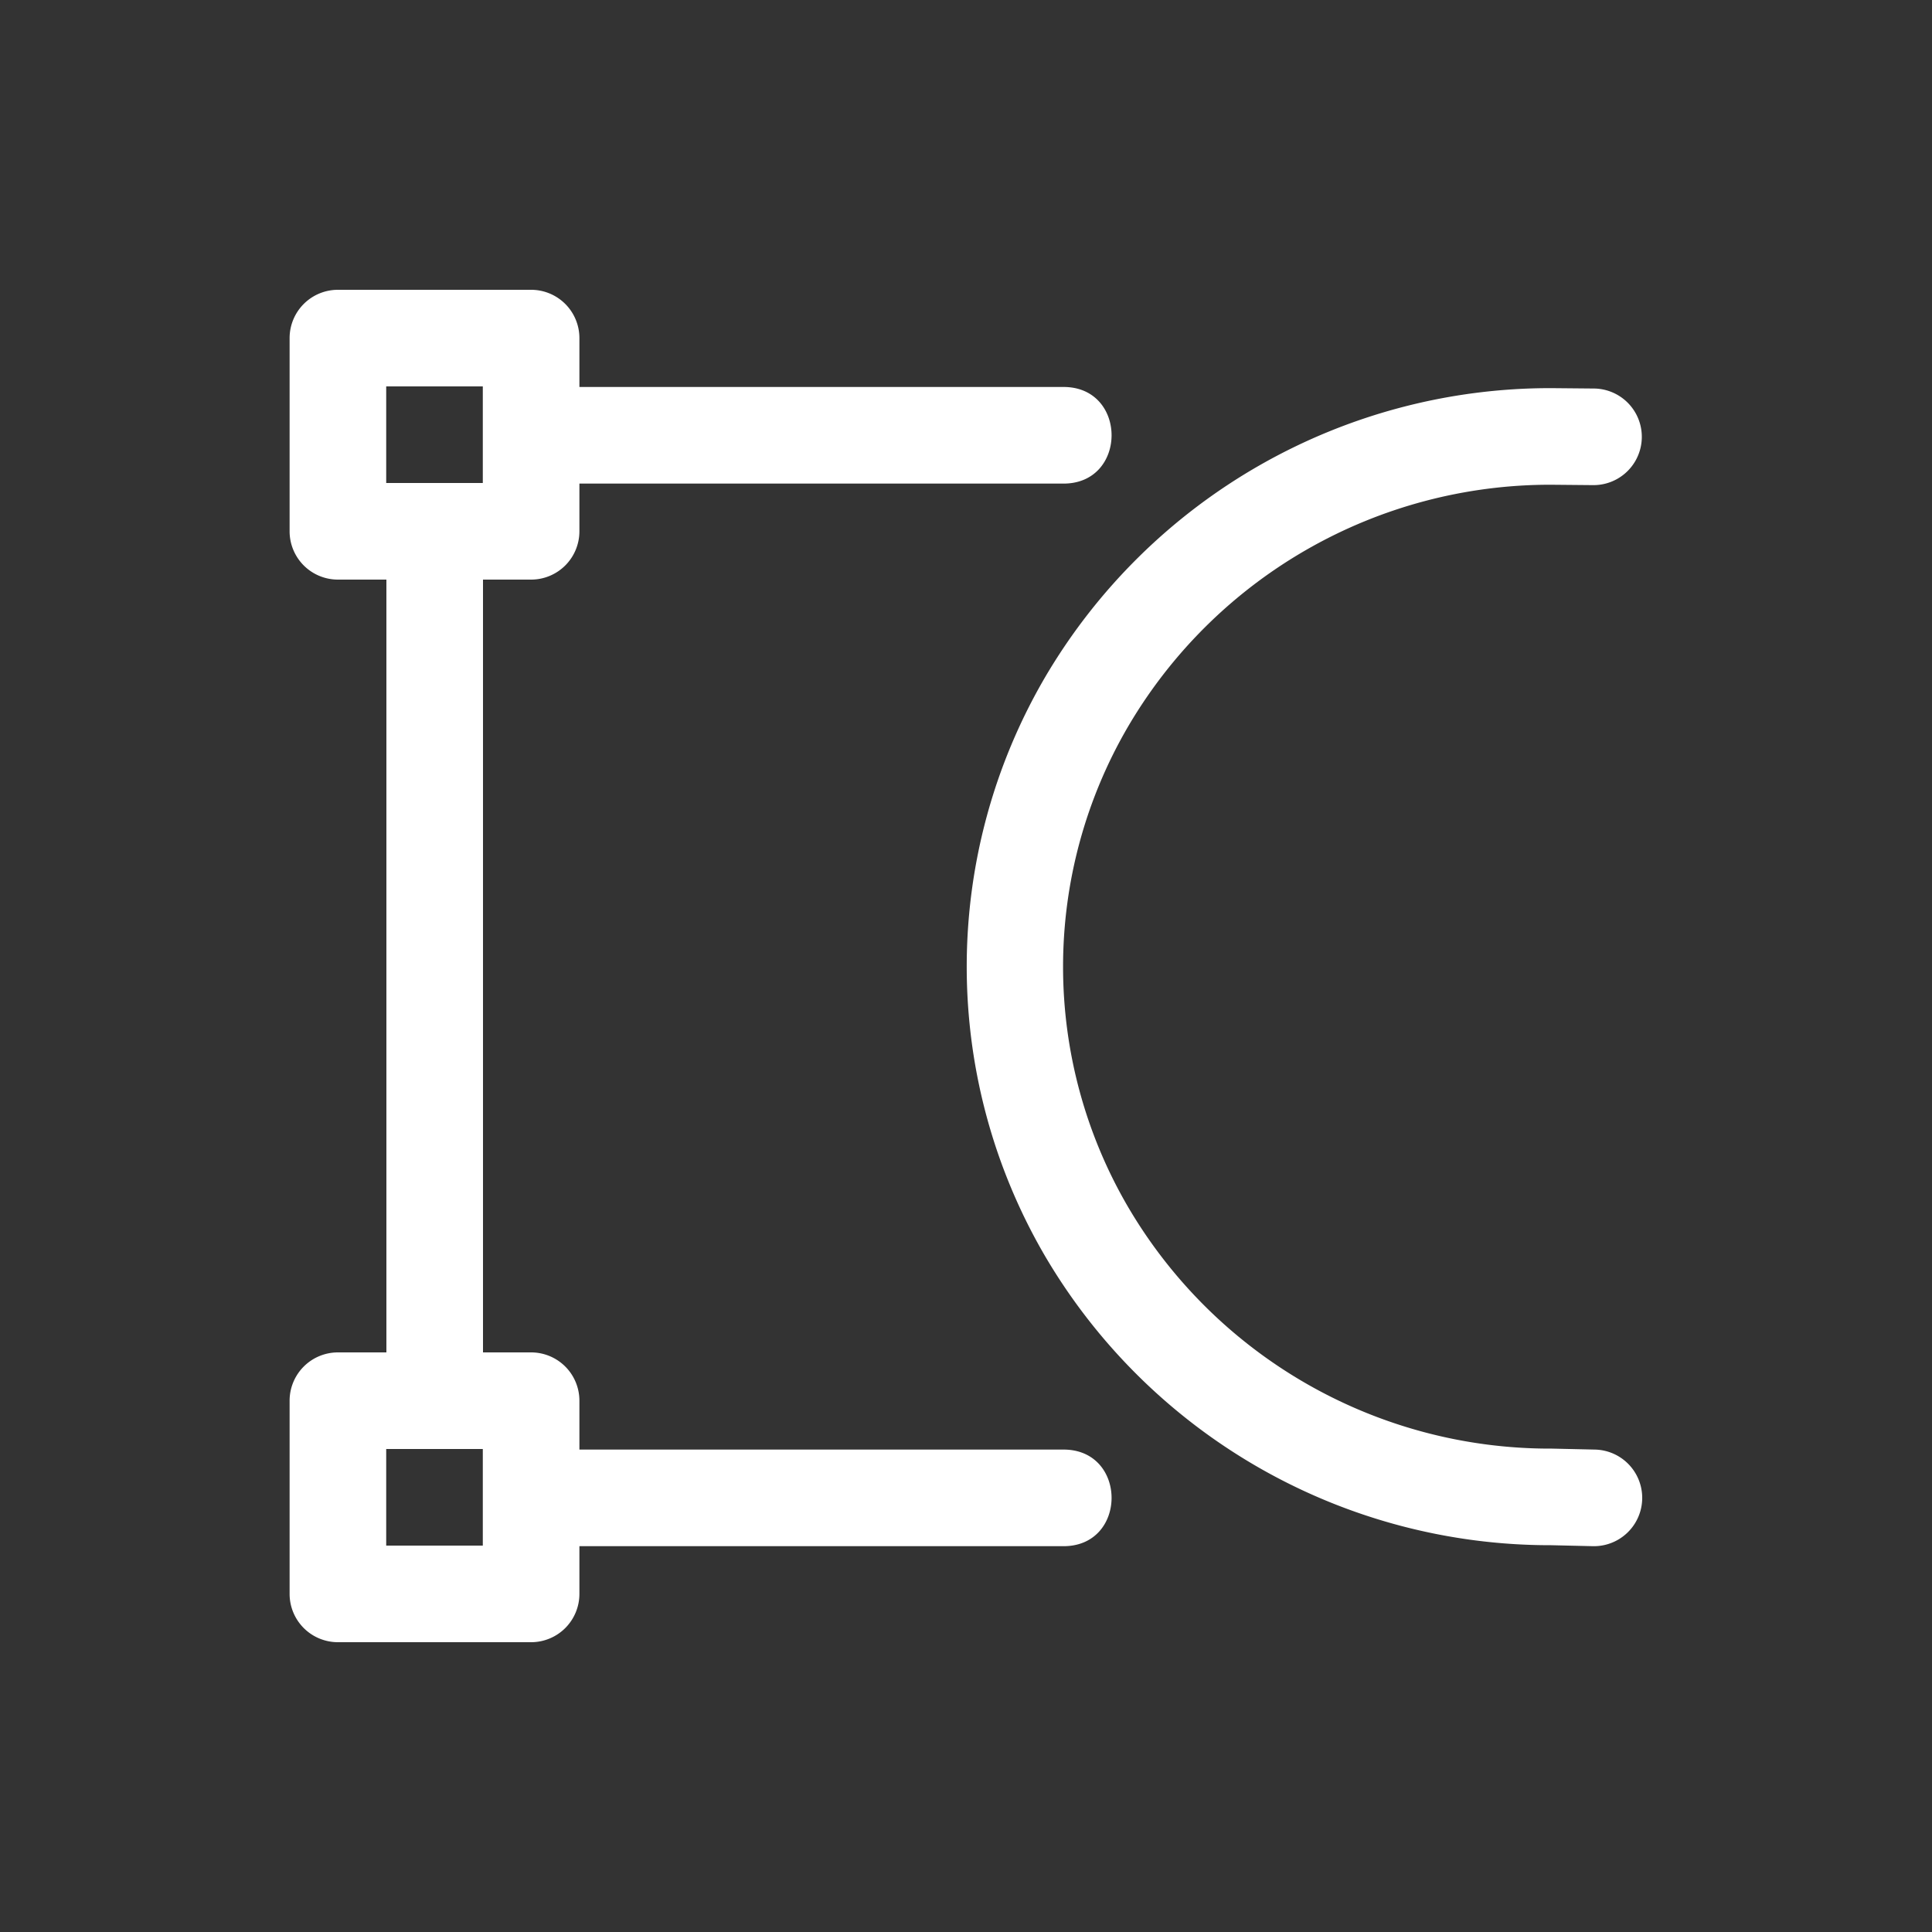 <svg xmlns="http://www.w3.org/2000/svg" viewBox="0 0 20 20" xml:space="preserve">
    <rect x="0" y="0" width="20" height="20" fill="#333333" stroke="none"/>
    <g fill="#ffffff">
        <path fill="#ffffff" d="M250.059 327.012a6.065 6.065 0 0 0-5.24 2.992 5.94 5.94 0 0 0 0 5.994 6.065 6.065 0 0 0 5.24 2.992l.431.01a.5.5 0 1 0 .02-1l-.442-.01a.5.5 0 0 0-.01 0 5.063 5.063 0 0 1-4.377-2.496 4.93 4.93 0 0 1 0-4.984 5.065 5.065 0 0 1 4.373-2.498l.438.004a.5.5 0 1 0 .008-1l-.438-.004a.5.5 0 0 0-.004 0z" transform="translate(-234 -322.994)"/>
        <g fill="#ffffff">
            <path fill="#ffffff" d="M237.498 367.994a.5.5 0 0 0-.5.5v2a.5.5 0 0 0 .5.5H238v8h-.502a.5.5 0 0 0-.5.5v2a.5.5 0 0 0 .5.5h2a.5.5 0 0 0 .5-.5V381H245c.676.01.676-1.01 0-1h-5.002v-.506a.5.5 0 0 0-.5-.5H239v-8h.498a.5.5 0 0 0 .5-.5V370H245c.676.01.676-1.01 0-1h-5.002v-.506a.5.5 0 0 0-.5-.5zm.5 1h1v1h-1zm0 11h1v1h-1z" transform="translate(-234 -364.994)"/>
        </g>
    </g>
</svg>
